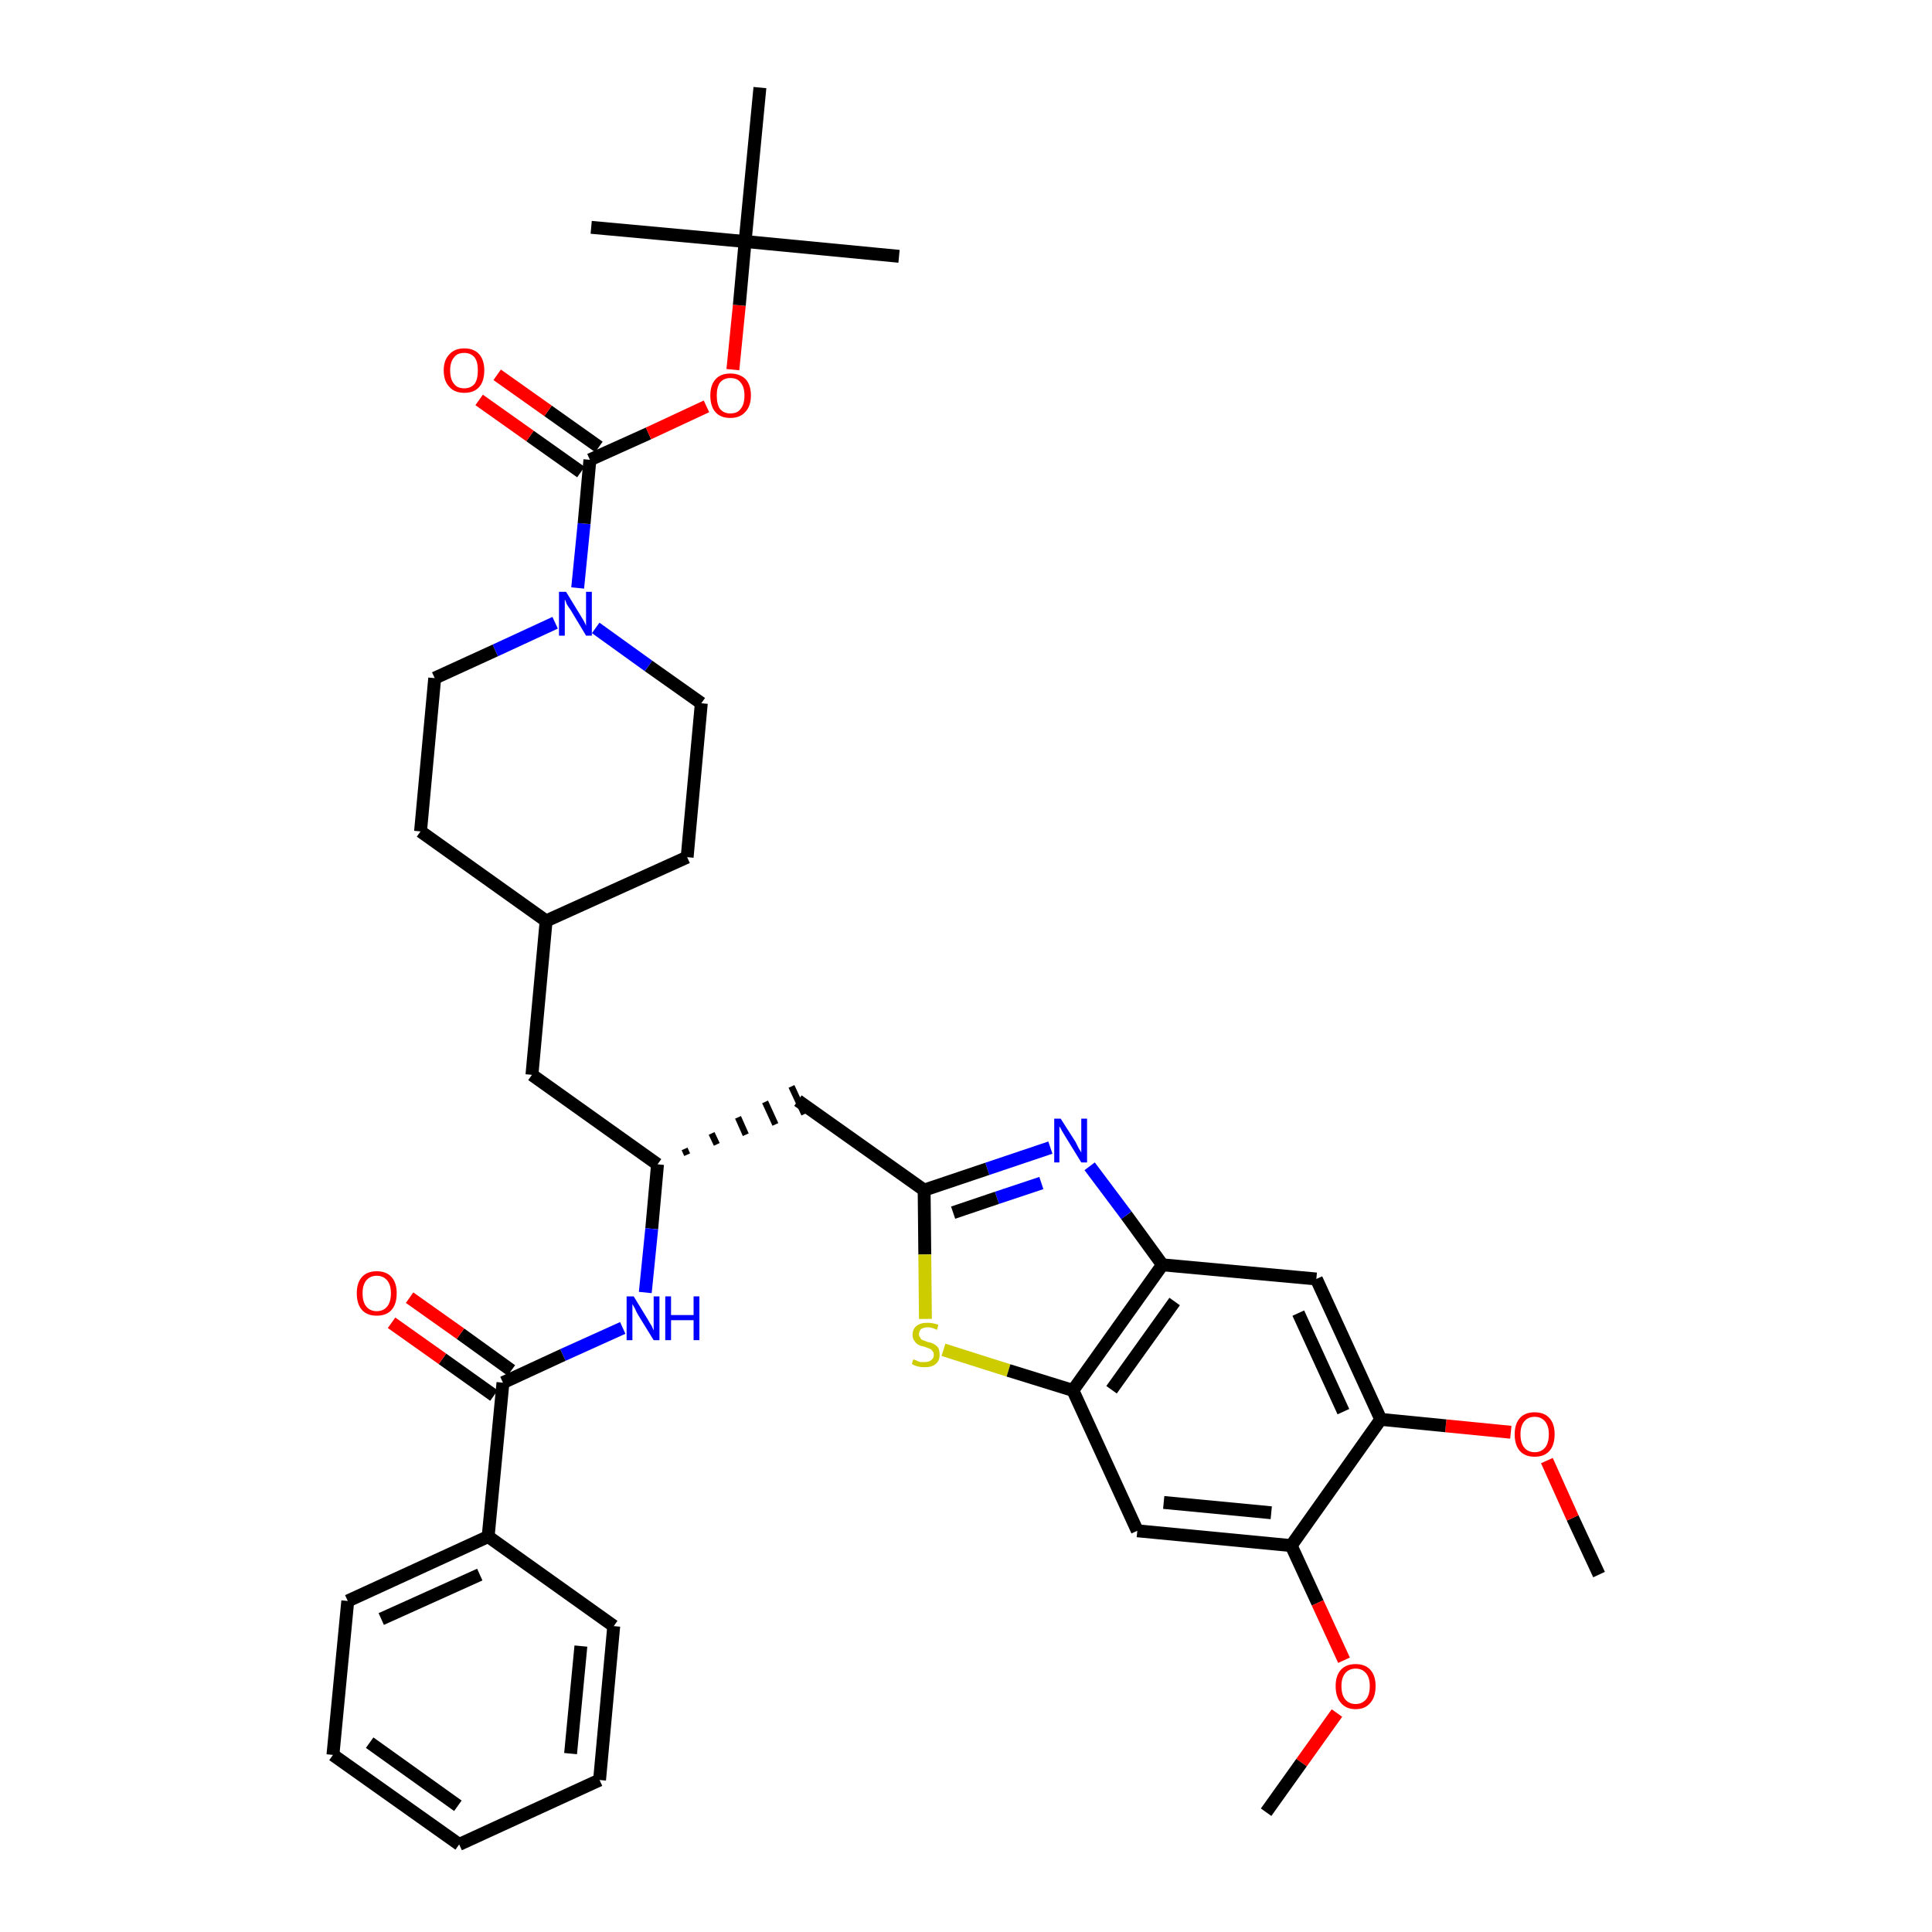<?xml version='1.0' encoding='iso-8859-1'?>
<svg version='1.1' baseProfile='full'
              xmlns='http://www.w3.org/2000/svg'
                      xmlns:rdkit='http://www.rdkit.org/xml'
                      xmlns:xlink='http://www.w3.org/1999/xlink'
                  xml:space='preserve'
width='300px' height='300px' viewBox='0 0 300 300'>
<!-- END OF HEADER -->
<path class='bond-0 atom-0 atom-1' d='M 248.3,244.5 L 244.2,235.7' style='fill:none;fill-rule:evenodd;stroke:#000000;stroke-width:2.0px;stroke-linecap:butt;stroke-linejoin:miter;stroke-opacity:1' />
<path class='bond-0 atom-0 atom-1' d='M 244.2,235.7 L 240.2,226.8' style='fill:none;fill-rule:evenodd;stroke:#FF0000;stroke-width:2.0px;stroke-linecap:butt;stroke-linejoin:miter;stroke-opacity:1' />
<path class='bond-1 atom-1 atom-2' d='M 234.6,222.4 L 224.5,221.4' style='fill:none;fill-rule:evenodd;stroke:#FF0000;stroke-width:2.0px;stroke-linecap:butt;stroke-linejoin:miter;stroke-opacity:1' />
<path class='bond-1 atom-1 atom-2' d='M 224.5,221.4 L 214.4,220.4' style='fill:none;fill-rule:evenodd;stroke:#000000;stroke-width:2.0px;stroke-linecap:butt;stroke-linejoin:miter;stroke-opacity:1' />
<path class='bond-2 atom-2 atom-3' d='M 214.4,220.4 L 204.4,198.6' style='fill:none;fill-rule:evenodd;stroke:#000000;stroke-width:2.0px;stroke-linecap:butt;stroke-linejoin:miter;stroke-opacity:1' />
<path class='bond-2 atom-2 atom-3' d='M 208.6,219.2 L 201.6,203.9' style='fill:none;fill-rule:evenodd;stroke:#000000;stroke-width:2.0px;stroke-linecap:butt;stroke-linejoin:miter;stroke-opacity:1' />
<path class='bond-37 atom-35 atom-2' d='M 200.5,240.0 L 214.4,220.4' style='fill:none;fill-rule:evenodd;stroke:#000000;stroke-width:2.0px;stroke-linecap:butt;stroke-linejoin:miter;stroke-opacity:1' />
<path class='bond-3 atom-3 atom-4' d='M 204.4,198.6 L 180.5,196.4' style='fill:none;fill-rule:evenodd;stroke:#000000;stroke-width:2.0px;stroke-linecap:butt;stroke-linejoin:miter;stroke-opacity:1' />
<path class='bond-4 atom-4 atom-5' d='M 180.5,196.4 L 174.9,188.7' style='fill:none;fill-rule:evenodd;stroke:#000000;stroke-width:2.0px;stroke-linecap:butt;stroke-linejoin:miter;stroke-opacity:1' />
<path class='bond-4 atom-4 atom-5' d='M 174.9,188.7 L 169.2,181.1' style='fill:none;fill-rule:evenodd;stroke:#0000FF;stroke-width:2.0px;stroke-linecap:butt;stroke-linejoin:miter;stroke-opacity:1' />
<path class='bond-38 atom-33 atom-4' d='M 166.6,215.9 L 180.5,196.4' style='fill:none;fill-rule:evenodd;stroke:#000000;stroke-width:2.0px;stroke-linecap:butt;stroke-linejoin:miter;stroke-opacity:1' />
<path class='bond-38 atom-33 atom-4' d='M 172.6,215.8 L 182.4,202.1' style='fill:none;fill-rule:evenodd;stroke:#000000;stroke-width:2.0px;stroke-linecap:butt;stroke-linejoin:miter;stroke-opacity:1' />
<path class='bond-5 atom-5 atom-6' d='M 163.1,178.2 L 153.3,181.5' style='fill:none;fill-rule:evenodd;stroke:#0000FF;stroke-width:2.0px;stroke-linecap:butt;stroke-linejoin:miter;stroke-opacity:1' />
<path class='bond-5 atom-5 atom-6' d='M 153.3,181.5 L 143.5,184.8' style='fill:none;fill-rule:evenodd;stroke:#000000;stroke-width:2.0px;stroke-linecap:butt;stroke-linejoin:miter;stroke-opacity:1' />
<path class='bond-5 atom-5 atom-6' d='M 161.7,183.7 L 154.8,186.0' style='fill:none;fill-rule:evenodd;stroke:#0000FF;stroke-width:2.0px;stroke-linecap:butt;stroke-linejoin:miter;stroke-opacity:1' />
<path class='bond-5 atom-5 atom-6' d='M 154.8,186.0 L 148.0,188.3' style='fill:none;fill-rule:evenodd;stroke:#000000;stroke-width:2.0px;stroke-linecap:butt;stroke-linejoin:miter;stroke-opacity:1' />
<path class='bond-6 atom-6 atom-7' d='M 143.5,184.8 L 123.9,170.9' style='fill:none;fill-rule:evenodd;stroke:#000000;stroke-width:2.0px;stroke-linecap:butt;stroke-linejoin:miter;stroke-opacity:1' />
<path class='bond-31 atom-6 atom-32' d='M 143.5,184.8 L 143.6,194.8' style='fill:none;fill-rule:evenodd;stroke:#000000;stroke-width:2.0px;stroke-linecap:butt;stroke-linejoin:miter;stroke-opacity:1' />
<path class='bond-31 atom-6 atom-32' d='M 143.6,194.8 L 143.7,204.8' style='fill:none;fill-rule:evenodd;stroke:#CCCC00;stroke-width:2.0px;stroke-linecap:butt;stroke-linejoin:miter;stroke-opacity:1' />
<path class='bond-7 atom-8 atom-7' d='M 106.7,179.3 L 106.3,178.4' style='fill:none;fill-rule:evenodd;stroke:#000000;stroke-width:1.0px;stroke-linecap:butt;stroke-linejoin:miter;stroke-opacity:1' />
<path class='bond-7 atom-8 atom-7' d='M 111.3,177.7 L 110.5,176.0' style='fill:none;fill-rule:evenodd;stroke:#000000;stroke-width:1.0px;stroke-linecap:butt;stroke-linejoin:miter;stroke-opacity:1' />
<path class='bond-7 atom-8 atom-7' d='M 115.8,176.2 L 114.6,173.5' style='fill:none;fill-rule:evenodd;stroke:#000000;stroke-width:1.0px;stroke-linecap:butt;stroke-linejoin:miter;stroke-opacity:1' />
<path class='bond-7 atom-8 atom-7' d='M 120.4,174.6 L 118.8,171.1' style='fill:none;fill-rule:evenodd;stroke:#000000;stroke-width:1.0px;stroke-linecap:butt;stroke-linejoin:miter;stroke-opacity:1' />
<path class='bond-7 atom-8 atom-7' d='M 124.9,173.0 L 122.9,168.7' style='fill:none;fill-rule:evenodd;stroke:#000000;stroke-width:1.0px;stroke-linecap:butt;stroke-linejoin:miter;stroke-opacity:1' />
<path class='bond-8 atom-8 atom-9' d='M 102.1,180.8 L 82.6,166.9' style='fill:none;fill-rule:evenodd;stroke:#000000;stroke-width:2.0px;stroke-linecap:butt;stroke-linejoin:miter;stroke-opacity:1' />
<path class='bond-22 atom-8 atom-23' d='M 102.1,180.8 L 101.2,190.8' style='fill:none;fill-rule:evenodd;stroke:#000000;stroke-width:2.0px;stroke-linecap:butt;stroke-linejoin:miter;stroke-opacity:1' />
<path class='bond-22 atom-8 atom-23' d='M 101.2,190.8 L 100.2,200.7' style='fill:none;fill-rule:evenodd;stroke:#0000FF;stroke-width:2.0px;stroke-linecap:butt;stroke-linejoin:miter;stroke-opacity:1' />
<path class='bond-9 atom-9 atom-10' d='M 82.6,166.9 L 84.8,143.0' style='fill:none;fill-rule:evenodd;stroke:#000000;stroke-width:2.0px;stroke-linecap:butt;stroke-linejoin:miter;stroke-opacity:1' />
<path class='bond-10 atom-10 atom-11' d='M 84.8,143.0 L 106.7,133.1' style='fill:none;fill-rule:evenodd;stroke:#000000;stroke-width:2.0px;stroke-linecap:butt;stroke-linejoin:miter;stroke-opacity:1' />
<path class='bond-39 atom-22 atom-10' d='M 65.3,129.1 L 84.8,143.0' style='fill:none;fill-rule:evenodd;stroke:#000000;stroke-width:2.0px;stroke-linecap:butt;stroke-linejoin:miter;stroke-opacity:1' />
<path class='bond-11 atom-11 atom-12' d='M 106.7,133.1 L 108.9,109.2' style='fill:none;fill-rule:evenodd;stroke:#000000;stroke-width:2.0px;stroke-linecap:butt;stroke-linejoin:miter;stroke-opacity:1' />
<path class='bond-12 atom-12 atom-13' d='M 108.9,109.2 L 100.7,103.4' style='fill:none;fill-rule:evenodd;stroke:#000000;stroke-width:2.0px;stroke-linecap:butt;stroke-linejoin:miter;stroke-opacity:1' />
<path class='bond-12 atom-12 atom-13' d='M 100.7,103.4 L 92.5,97.5' style='fill:none;fill-rule:evenodd;stroke:#0000FF;stroke-width:2.0px;stroke-linecap:butt;stroke-linejoin:miter;stroke-opacity:1' />
<path class='bond-13 atom-13 atom-14' d='M 89.7,91.3 L 90.7,81.3' style='fill:none;fill-rule:evenodd;stroke:#0000FF;stroke-width:2.0px;stroke-linecap:butt;stroke-linejoin:miter;stroke-opacity:1' />
<path class='bond-13 atom-13 atom-14' d='M 90.7,81.3 L 91.6,71.4' style='fill:none;fill-rule:evenodd;stroke:#000000;stroke-width:2.0px;stroke-linecap:butt;stroke-linejoin:miter;stroke-opacity:1' />
<path class='bond-20 atom-13 atom-21' d='M 86.2,96.7 L 76.9,101.0' style='fill:none;fill-rule:evenodd;stroke:#0000FF;stroke-width:2.0px;stroke-linecap:butt;stroke-linejoin:miter;stroke-opacity:1' />
<path class='bond-20 atom-13 atom-21' d='M 76.9,101.0 L 67.5,105.3' style='fill:none;fill-rule:evenodd;stroke:#000000;stroke-width:2.0px;stroke-linecap:butt;stroke-linejoin:miter;stroke-opacity:1' />
<path class='bond-14 atom-14 atom-15' d='M 93.0,69.4 L 85.1,63.8' style='fill:none;fill-rule:evenodd;stroke:#000000;stroke-width:2.0px;stroke-linecap:butt;stroke-linejoin:miter;stroke-opacity:1' />
<path class='bond-14 atom-14 atom-15' d='M 85.1,63.8 L 77.2,58.2' style='fill:none;fill-rule:evenodd;stroke:#FF0000;stroke-width:2.0px;stroke-linecap:butt;stroke-linejoin:miter;stroke-opacity:1' />
<path class='bond-14 atom-14 atom-15' d='M 90.2,73.3 L 82.3,67.7' style='fill:none;fill-rule:evenodd;stroke:#000000;stroke-width:2.0px;stroke-linecap:butt;stroke-linejoin:miter;stroke-opacity:1' />
<path class='bond-14 atom-14 atom-15' d='M 82.3,67.7 L 74.4,62.1' style='fill:none;fill-rule:evenodd;stroke:#FF0000;stroke-width:2.0px;stroke-linecap:butt;stroke-linejoin:miter;stroke-opacity:1' />
<path class='bond-15 atom-14 atom-16' d='M 91.6,71.4 L 100.7,67.3' style='fill:none;fill-rule:evenodd;stroke:#000000;stroke-width:2.0px;stroke-linecap:butt;stroke-linejoin:miter;stroke-opacity:1' />
<path class='bond-15 atom-14 atom-16' d='M 100.7,67.3 L 109.7,63.1' style='fill:none;fill-rule:evenodd;stroke:#FF0000;stroke-width:2.0px;stroke-linecap:butt;stroke-linejoin:miter;stroke-opacity:1' />
<path class='bond-16 atom-16 atom-17' d='M 113.8,57.4 L 114.8,47.4' style='fill:none;fill-rule:evenodd;stroke:#FF0000;stroke-width:2.0px;stroke-linecap:butt;stroke-linejoin:miter;stroke-opacity:1' />
<path class='bond-16 atom-16 atom-17' d='M 114.8,47.4 L 115.7,37.5' style='fill:none;fill-rule:evenodd;stroke:#000000;stroke-width:2.0px;stroke-linecap:butt;stroke-linejoin:miter;stroke-opacity:1' />
<path class='bond-17 atom-17 atom-18' d='M 115.7,37.5 L 139.6,39.8' style='fill:none;fill-rule:evenodd;stroke:#000000;stroke-width:2.0px;stroke-linecap:butt;stroke-linejoin:miter;stroke-opacity:1' />
<path class='bond-18 atom-17 atom-19' d='M 115.7,37.5 L 91.8,35.3' style='fill:none;fill-rule:evenodd;stroke:#000000;stroke-width:2.0px;stroke-linecap:butt;stroke-linejoin:miter;stroke-opacity:1' />
<path class='bond-19 atom-17 atom-20' d='M 115.7,37.5 L 118.0,13.6' style='fill:none;fill-rule:evenodd;stroke:#000000;stroke-width:2.0px;stroke-linecap:butt;stroke-linejoin:miter;stroke-opacity:1' />
<path class='bond-21 atom-21 atom-22' d='M 67.5,105.3 L 65.3,129.1' style='fill:none;fill-rule:evenodd;stroke:#000000;stroke-width:2.0px;stroke-linecap:butt;stroke-linejoin:miter;stroke-opacity:1' />
<path class='bond-23 atom-23 atom-24' d='M 96.7,206.2 L 87.4,210.4' style='fill:none;fill-rule:evenodd;stroke:#0000FF;stroke-width:2.0px;stroke-linecap:butt;stroke-linejoin:miter;stroke-opacity:1' />
<path class='bond-23 atom-23 atom-24' d='M 87.4,210.4 L 78.1,214.7' style='fill:none;fill-rule:evenodd;stroke:#000000;stroke-width:2.0px;stroke-linecap:butt;stroke-linejoin:miter;stroke-opacity:1' />
<path class='bond-24 atom-24 atom-25' d='M 79.4,212.8 L 71.5,207.1' style='fill:none;fill-rule:evenodd;stroke:#000000;stroke-width:2.0px;stroke-linecap:butt;stroke-linejoin:miter;stroke-opacity:1' />
<path class='bond-24 atom-24 atom-25' d='M 71.5,207.1 L 63.6,201.5' style='fill:none;fill-rule:evenodd;stroke:#FF0000;stroke-width:2.0px;stroke-linecap:butt;stroke-linejoin:miter;stroke-opacity:1' />
<path class='bond-24 atom-24 atom-25' d='M 76.7,216.7 L 68.7,211.0' style='fill:none;fill-rule:evenodd;stroke:#000000;stroke-width:2.0px;stroke-linecap:butt;stroke-linejoin:miter;stroke-opacity:1' />
<path class='bond-24 atom-24 atom-25' d='M 68.7,211.0 L 60.8,205.4' style='fill:none;fill-rule:evenodd;stroke:#FF0000;stroke-width:2.0px;stroke-linecap:butt;stroke-linejoin:miter;stroke-opacity:1' />
<path class='bond-25 atom-24 atom-26' d='M 78.1,214.7 L 75.8,238.6' style='fill:none;fill-rule:evenodd;stroke:#000000;stroke-width:2.0px;stroke-linecap:butt;stroke-linejoin:miter;stroke-opacity:1' />
<path class='bond-26 atom-26 atom-27' d='M 75.8,238.6 L 54.0,248.6' style='fill:none;fill-rule:evenodd;stroke:#000000;stroke-width:2.0px;stroke-linecap:butt;stroke-linejoin:miter;stroke-opacity:1' />
<path class='bond-26 atom-26 atom-27' d='M 74.5,244.5 L 59.2,251.4' style='fill:none;fill-rule:evenodd;stroke:#000000;stroke-width:2.0px;stroke-linecap:butt;stroke-linejoin:miter;stroke-opacity:1' />
<path class='bond-40 atom-31 atom-26' d='M 95.3,252.5 L 75.8,238.6' style='fill:none;fill-rule:evenodd;stroke:#000000;stroke-width:2.0px;stroke-linecap:butt;stroke-linejoin:miter;stroke-opacity:1' />
<path class='bond-27 atom-27 atom-28' d='M 54.0,248.6 L 51.7,272.5' style='fill:none;fill-rule:evenodd;stroke:#000000;stroke-width:2.0px;stroke-linecap:butt;stroke-linejoin:miter;stroke-opacity:1' />
<path class='bond-28 atom-28 atom-29' d='M 51.7,272.5 L 71.3,286.4' style='fill:none;fill-rule:evenodd;stroke:#000000;stroke-width:2.0px;stroke-linecap:butt;stroke-linejoin:miter;stroke-opacity:1' />
<path class='bond-28 atom-28 atom-29' d='M 57.4,270.6 L 71.1,280.4' style='fill:none;fill-rule:evenodd;stroke:#000000;stroke-width:2.0px;stroke-linecap:butt;stroke-linejoin:miter;stroke-opacity:1' />
<path class='bond-29 atom-29 atom-30' d='M 71.3,286.4 L 93.1,276.4' style='fill:none;fill-rule:evenodd;stroke:#000000;stroke-width:2.0px;stroke-linecap:butt;stroke-linejoin:miter;stroke-opacity:1' />
<path class='bond-30 atom-30 atom-31' d='M 93.1,276.4 L 95.3,252.5' style='fill:none;fill-rule:evenodd;stroke:#000000;stroke-width:2.0px;stroke-linecap:butt;stroke-linejoin:miter;stroke-opacity:1' />
<path class='bond-30 atom-30 atom-31' d='M 88.6,272.3 L 90.2,255.6' style='fill:none;fill-rule:evenodd;stroke:#000000;stroke-width:2.0px;stroke-linecap:butt;stroke-linejoin:miter;stroke-opacity:1' />
<path class='bond-32 atom-32 atom-33' d='M 146.5,209.6 L 156.6,212.8' style='fill:none;fill-rule:evenodd;stroke:#CCCC00;stroke-width:2.0px;stroke-linecap:butt;stroke-linejoin:miter;stroke-opacity:1' />
<path class='bond-32 atom-32 atom-33' d='M 156.6,212.8 L 166.6,215.9' style='fill:none;fill-rule:evenodd;stroke:#000000;stroke-width:2.0px;stroke-linecap:butt;stroke-linejoin:miter;stroke-opacity:1' />
<path class='bond-33 atom-33 atom-34' d='M 166.6,215.9 L 176.6,237.7' style='fill:none;fill-rule:evenodd;stroke:#000000;stroke-width:2.0px;stroke-linecap:butt;stroke-linejoin:miter;stroke-opacity:1' />
<path class='bond-34 atom-34 atom-35' d='M 176.6,237.7 L 200.5,240.0' style='fill:none;fill-rule:evenodd;stroke:#000000;stroke-width:2.0px;stroke-linecap:butt;stroke-linejoin:miter;stroke-opacity:1' />
<path class='bond-34 atom-34 atom-35' d='M 180.7,233.3 L 197.4,234.9' style='fill:none;fill-rule:evenodd;stroke:#000000;stroke-width:2.0px;stroke-linecap:butt;stroke-linejoin:miter;stroke-opacity:1' />
<path class='bond-35 atom-35 atom-36' d='M 200.5,240.0 L 204.6,248.9' style='fill:none;fill-rule:evenodd;stroke:#000000;stroke-width:2.0px;stroke-linecap:butt;stroke-linejoin:miter;stroke-opacity:1' />
<path class='bond-35 atom-35 atom-36' d='M 204.6,248.9 L 208.7,257.8' style='fill:none;fill-rule:evenodd;stroke:#FF0000;stroke-width:2.0px;stroke-linecap:butt;stroke-linejoin:miter;stroke-opacity:1' />
<path class='bond-36 atom-36 atom-37' d='M 207.6,266.0 L 202.1,273.7' style='fill:none;fill-rule:evenodd;stroke:#FF0000;stroke-width:2.0px;stroke-linecap:butt;stroke-linejoin:miter;stroke-opacity:1' />
<path class='bond-36 atom-36 atom-37' d='M 202.1,273.7 L 196.6,281.4' style='fill:none;fill-rule:evenodd;stroke:#000000;stroke-width:2.0px;stroke-linecap:butt;stroke-linejoin:miter;stroke-opacity:1' />
<path  class='atom-1' d='M 235.2 222.7
Q 235.2 221.1, 236.0 220.2
Q 236.8 219.3, 238.3 219.3
Q 239.8 219.3, 240.6 220.2
Q 241.4 221.1, 241.4 222.7
Q 241.4 224.4, 240.6 225.3
Q 239.8 226.2, 238.3 226.2
Q 236.8 226.2, 236.0 225.3
Q 235.2 224.4, 235.2 222.7
M 238.3 225.5
Q 239.3 225.5, 239.9 224.8
Q 240.5 224.1, 240.5 222.7
Q 240.5 221.4, 239.9 220.7
Q 239.3 220.0, 238.3 220.0
Q 237.3 220.0, 236.7 220.7
Q 236.1 221.4, 236.1 222.7
Q 236.1 224.1, 236.7 224.8
Q 237.3 225.5, 238.3 225.5
' fill='#FF0000'/>
<path  class='atom-5' d='M 164.7 173.7
L 167.0 177.3
Q 167.2 177.7, 167.5 178.3
Q 167.9 178.9, 167.9 179.0
L 167.9 173.7
L 168.8 173.7
L 168.8 180.5
L 167.9 180.5
L 165.5 176.6
Q 165.2 176.1, 164.9 175.6
Q 164.6 175.0, 164.5 174.9
L 164.5 180.5
L 163.7 180.5
L 163.7 173.7
L 164.7 173.7
' fill='#0000FF'/>
<path  class='atom-13' d='M 87.9 91.9
L 90.1 95.5
Q 90.3 95.8, 90.7 96.5
Q 91.0 97.1, 91.0 97.2
L 91.0 91.9
L 91.9 91.9
L 91.9 98.7
L 91.0 98.7
L 88.6 94.7
Q 88.3 94.3, 88.0 93.8
Q 87.8 93.2, 87.7 93.1
L 87.7 98.7
L 86.8 98.7
L 86.8 91.9
L 87.9 91.9
' fill='#0000FF'/>
<path  class='atom-15' d='M 68.9 57.5
Q 68.9 55.9, 69.8 55.0
Q 70.6 54.1, 72.1 54.1
Q 73.6 54.1, 74.4 55.0
Q 75.2 55.9, 75.2 57.5
Q 75.2 59.2, 74.4 60.1
Q 73.6 61.0, 72.1 61.0
Q 70.6 61.0, 69.8 60.1
Q 68.9 59.2, 68.9 57.5
M 72.1 60.3
Q 73.1 60.3, 73.7 59.6
Q 74.2 58.9, 74.2 57.5
Q 74.2 56.2, 73.7 55.5
Q 73.1 54.8, 72.1 54.8
Q 71.0 54.8, 70.5 55.5
Q 69.9 56.2, 69.9 57.5
Q 69.9 58.9, 70.5 59.6
Q 71.0 60.3, 72.1 60.3
' fill='#FF0000'/>
<path  class='atom-16' d='M 110.3 61.4
Q 110.3 59.8, 111.1 58.9
Q 111.9 58.0, 113.4 58.0
Q 114.9 58.0, 115.8 58.9
Q 116.6 59.8, 116.6 61.4
Q 116.6 63.1, 115.7 64.0
Q 114.9 64.9, 113.4 64.9
Q 111.9 64.9, 111.1 64.0
Q 110.3 63.1, 110.3 61.4
M 113.4 64.2
Q 114.5 64.2, 115.0 63.5
Q 115.6 62.8, 115.6 61.4
Q 115.6 60.1, 115.0 59.4
Q 114.5 58.7, 113.4 58.7
Q 112.4 58.7, 111.8 59.4
Q 111.3 60.1, 111.3 61.4
Q 111.3 62.8, 111.8 63.5
Q 112.4 64.2, 113.4 64.2
' fill='#FF0000'/>
<path  class='atom-23' d='M 98.4 201.3
L 100.6 204.9
Q 100.8 205.3, 101.2 205.9
Q 101.5 206.6, 101.5 206.6
L 101.5 201.3
L 102.4 201.3
L 102.4 208.1
L 101.5 208.1
L 99.1 204.2
Q 98.8 203.7, 98.6 203.2
Q 98.3 202.7, 98.2 202.5
L 98.2 208.1
L 97.3 208.1
L 97.3 201.3
L 98.4 201.3
' fill='#0000FF'/>
<path  class='atom-23' d='M 103.3 201.3
L 104.2 201.3
L 104.2 204.2
L 107.7 204.2
L 107.7 201.3
L 108.6 201.3
L 108.6 208.1
L 107.7 208.1
L 107.7 205.0
L 104.2 205.0
L 104.2 208.1
L 103.3 208.1
L 103.3 201.3
' fill='#0000FF'/>
<path  class='atom-25' d='M 55.4 200.8
Q 55.4 199.2, 56.2 198.3
Q 57.0 197.4, 58.5 197.4
Q 60.0 197.4, 60.8 198.3
Q 61.6 199.2, 61.6 200.8
Q 61.6 202.5, 60.8 203.4
Q 60.0 204.3, 58.5 204.3
Q 57.0 204.3, 56.2 203.4
Q 55.4 202.5, 55.4 200.8
M 58.5 203.6
Q 59.5 203.6, 60.1 202.9
Q 60.7 202.2, 60.7 200.8
Q 60.7 199.5, 60.1 198.8
Q 59.5 198.1, 58.5 198.1
Q 57.5 198.1, 56.9 198.8
Q 56.3 199.5, 56.3 200.8
Q 56.3 202.2, 56.9 202.9
Q 57.5 203.6, 58.5 203.6
' fill='#FF0000'/>
<path  class='atom-32' d='M 141.8 211.1
Q 141.9 211.1, 142.2 211.2
Q 142.5 211.4, 142.9 211.5
Q 143.2 211.5, 143.6 211.5
Q 144.2 211.5, 144.6 211.2
Q 145.0 210.9, 145.0 210.4
Q 145.0 210.0, 144.8 209.8
Q 144.6 209.5, 144.3 209.4
Q 144.0 209.3, 143.5 209.1
Q 142.9 209.0, 142.6 208.8
Q 142.2 208.6, 142.0 208.2
Q 141.7 207.9, 141.7 207.3
Q 141.7 206.4, 142.3 205.9
Q 142.9 205.4, 144.0 205.4
Q 144.8 205.4, 145.7 205.7
L 145.5 206.5
Q 144.7 206.1, 144.1 206.1
Q 143.4 206.1, 143.0 206.4
Q 142.7 206.7, 142.7 207.2
Q 142.7 207.5, 142.9 207.7
Q 143.0 208.0, 143.3 208.1
Q 143.6 208.2, 144.1 208.4
Q 144.7 208.5, 145.0 208.7
Q 145.4 208.9, 145.7 209.3
Q 145.9 209.7, 145.9 210.4
Q 145.9 211.3, 145.3 211.8
Q 144.7 212.3, 143.6 212.3
Q 143.0 212.3, 142.6 212.2
Q 142.1 212.1, 141.6 211.8
L 141.8 211.1
' fill='#CCCC00'/>
<path  class='atom-36' d='M 207.4 261.8
Q 207.4 260.2, 208.2 259.3
Q 209.0 258.4, 210.5 258.4
Q 212.0 258.4, 212.8 259.3
Q 213.6 260.2, 213.6 261.8
Q 213.6 263.5, 212.8 264.4
Q 212.0 265.4, 210.5 265.4
Q 209.0 265.4, 208.2 264.4
Q 207.4 263.5, 207.4 261.8
M 210.5 264.6
Q 211.5 264.6, 212.1 263.9
Q 212.7 263.2, 212.7 261.8
Q 212.7 260.5, 212.1 259.8
Q 211.5 259.1, 210.5 259.1
Q 209.5 259.1, 208.9 259.8
Q 208.3 260.5, 208.3 261.8
Q 208.3 263.2, 208.9 263.9
Q 209.5 264.6, 210.5 264.6
' fill='#FF0000'/>
</svg>
